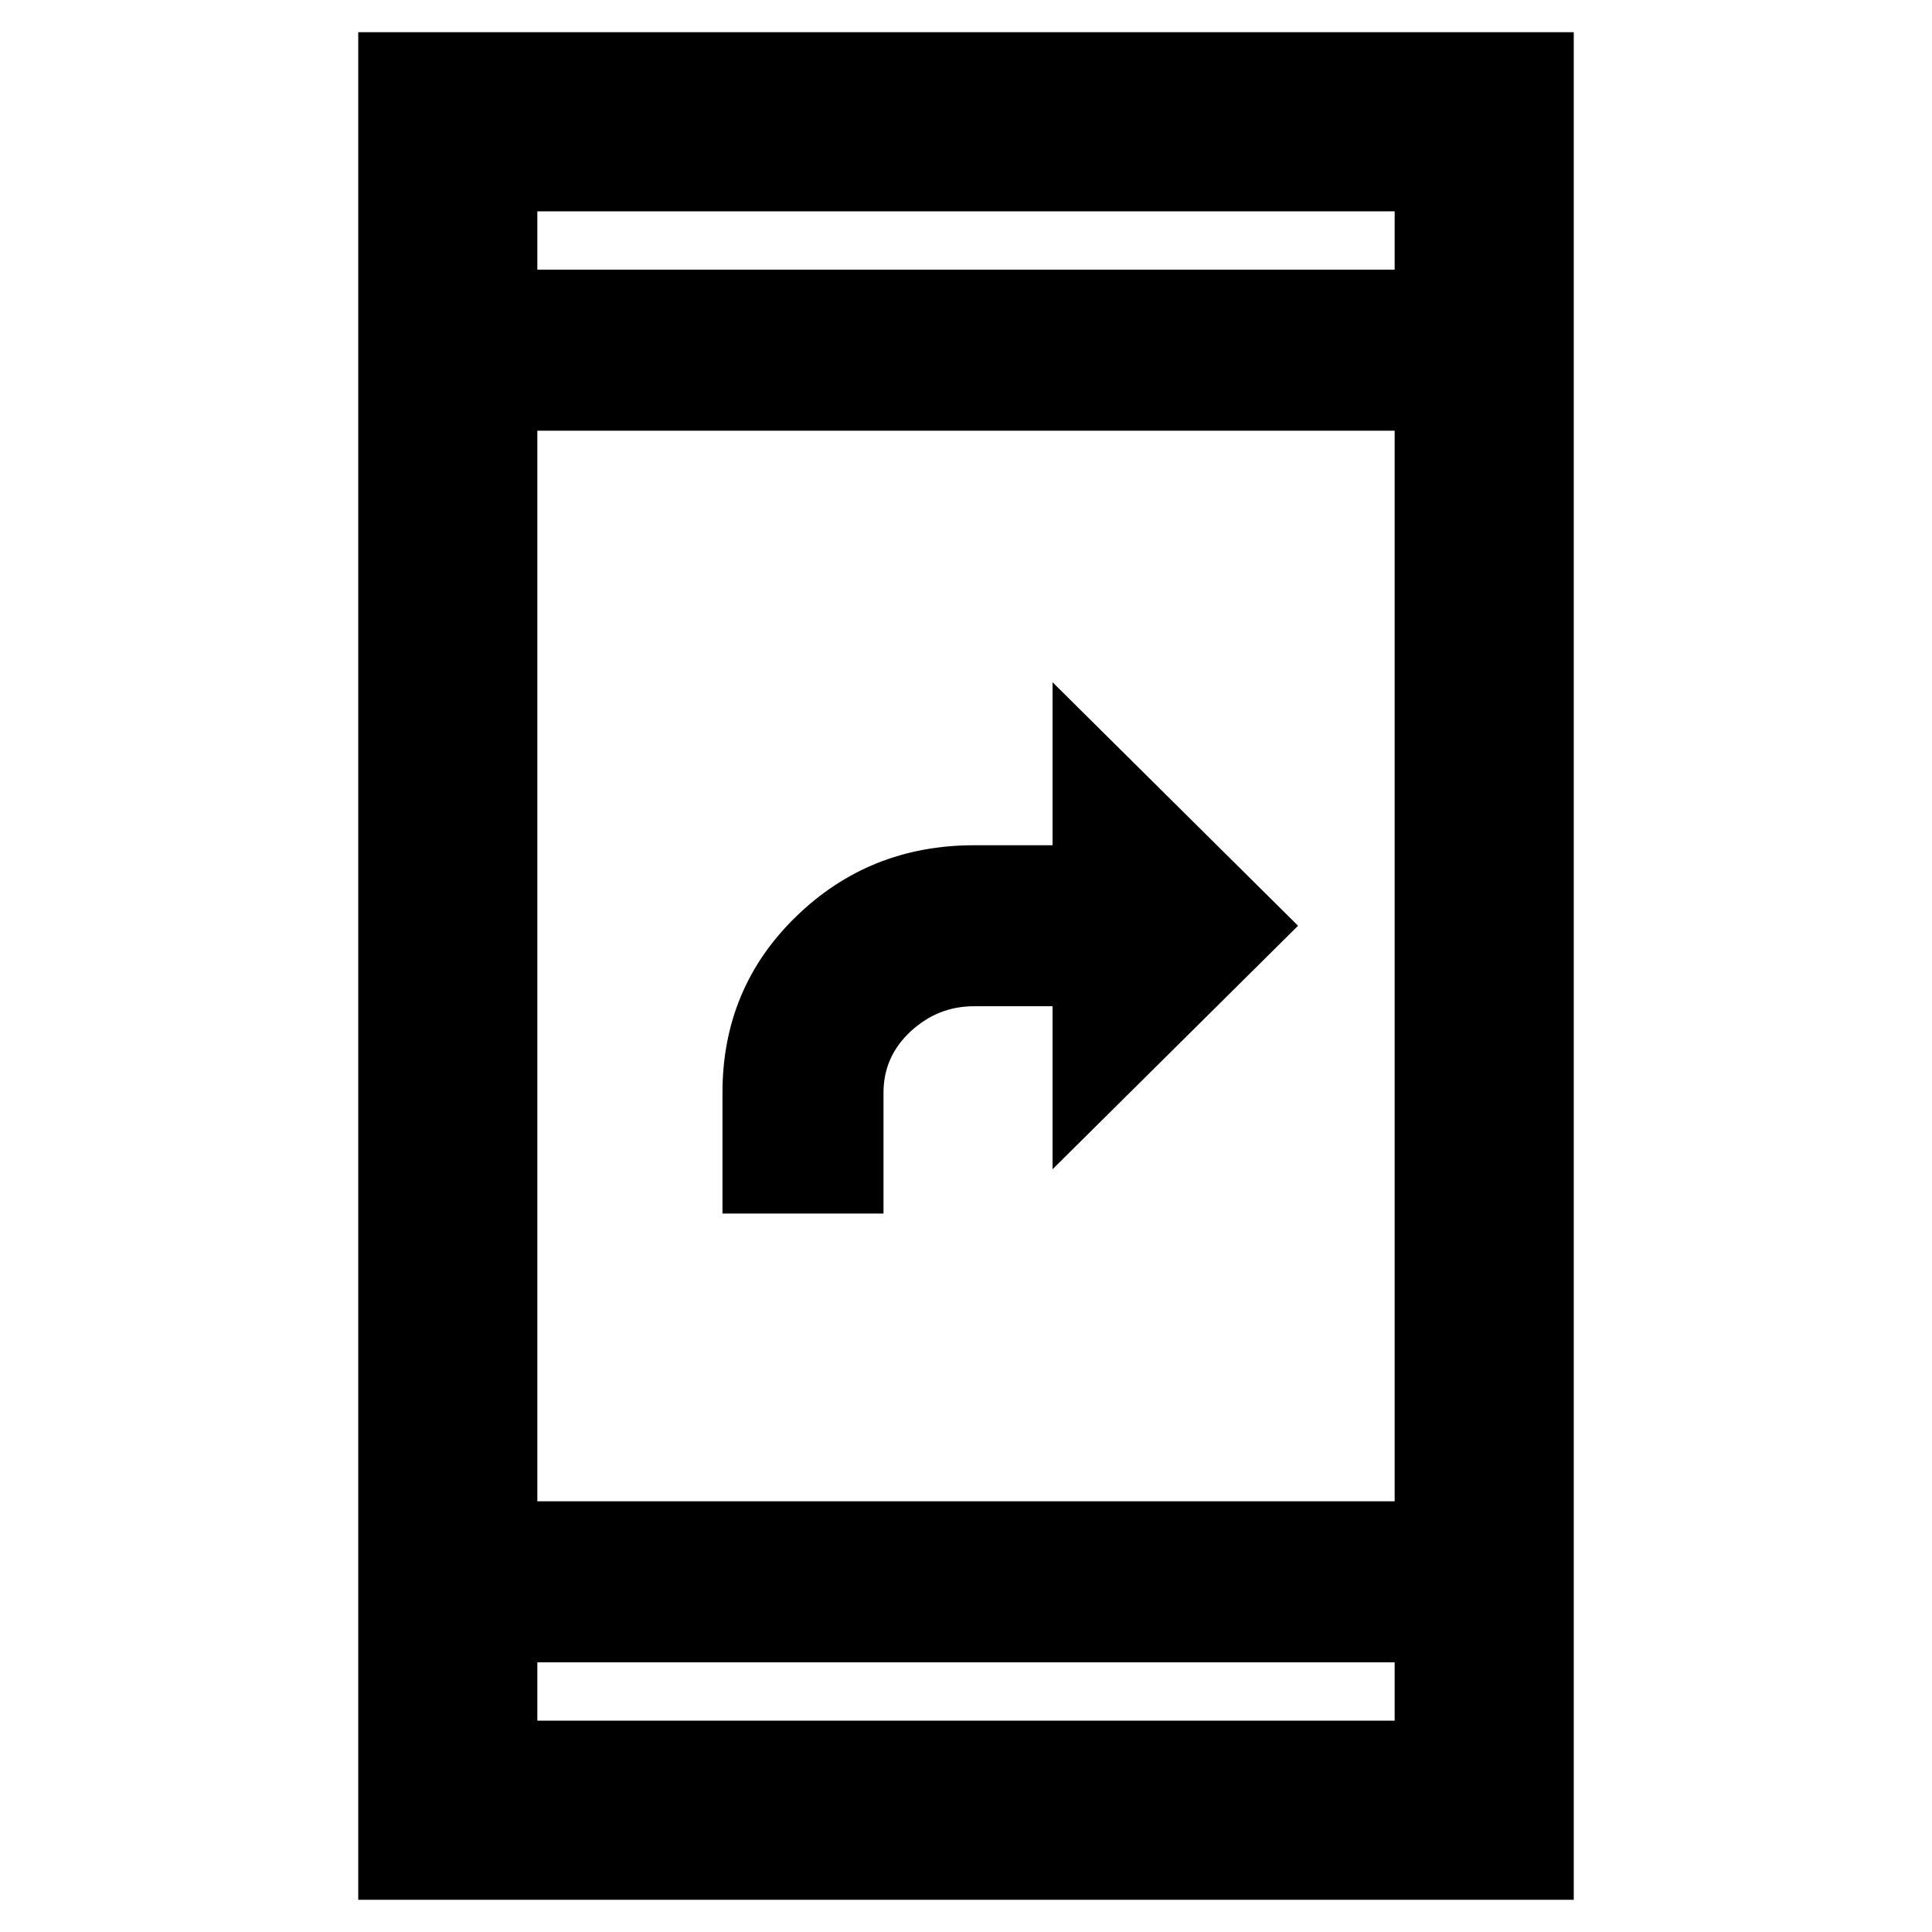 <svg xmlns="http://www.w3.org/2000/svg" height="40" width="40"><path d="M14.958 25.125V22.625Q14.958 20.458 16.479 18.979Q18 17.5 20.167 17.5H21.792V14.125L26.875 19.167L21.792 24.208V20.833H20.167Q19.417 20.833 18.854 21.354Q18.292 21.875 18.292 22.625V25.125ZM7.417 39.333V0.667H32.583V39.333ZM11.125 31.083H28.875V8.917H11.125ZM11.125 35.625H28.875V34.417H11.125ZM11.125 5.583H28.875V4.375H11.125ZM11.125 5.583V4.375V5.583ZM11.125 35.625V34.417V35.625Z"/></svg>
